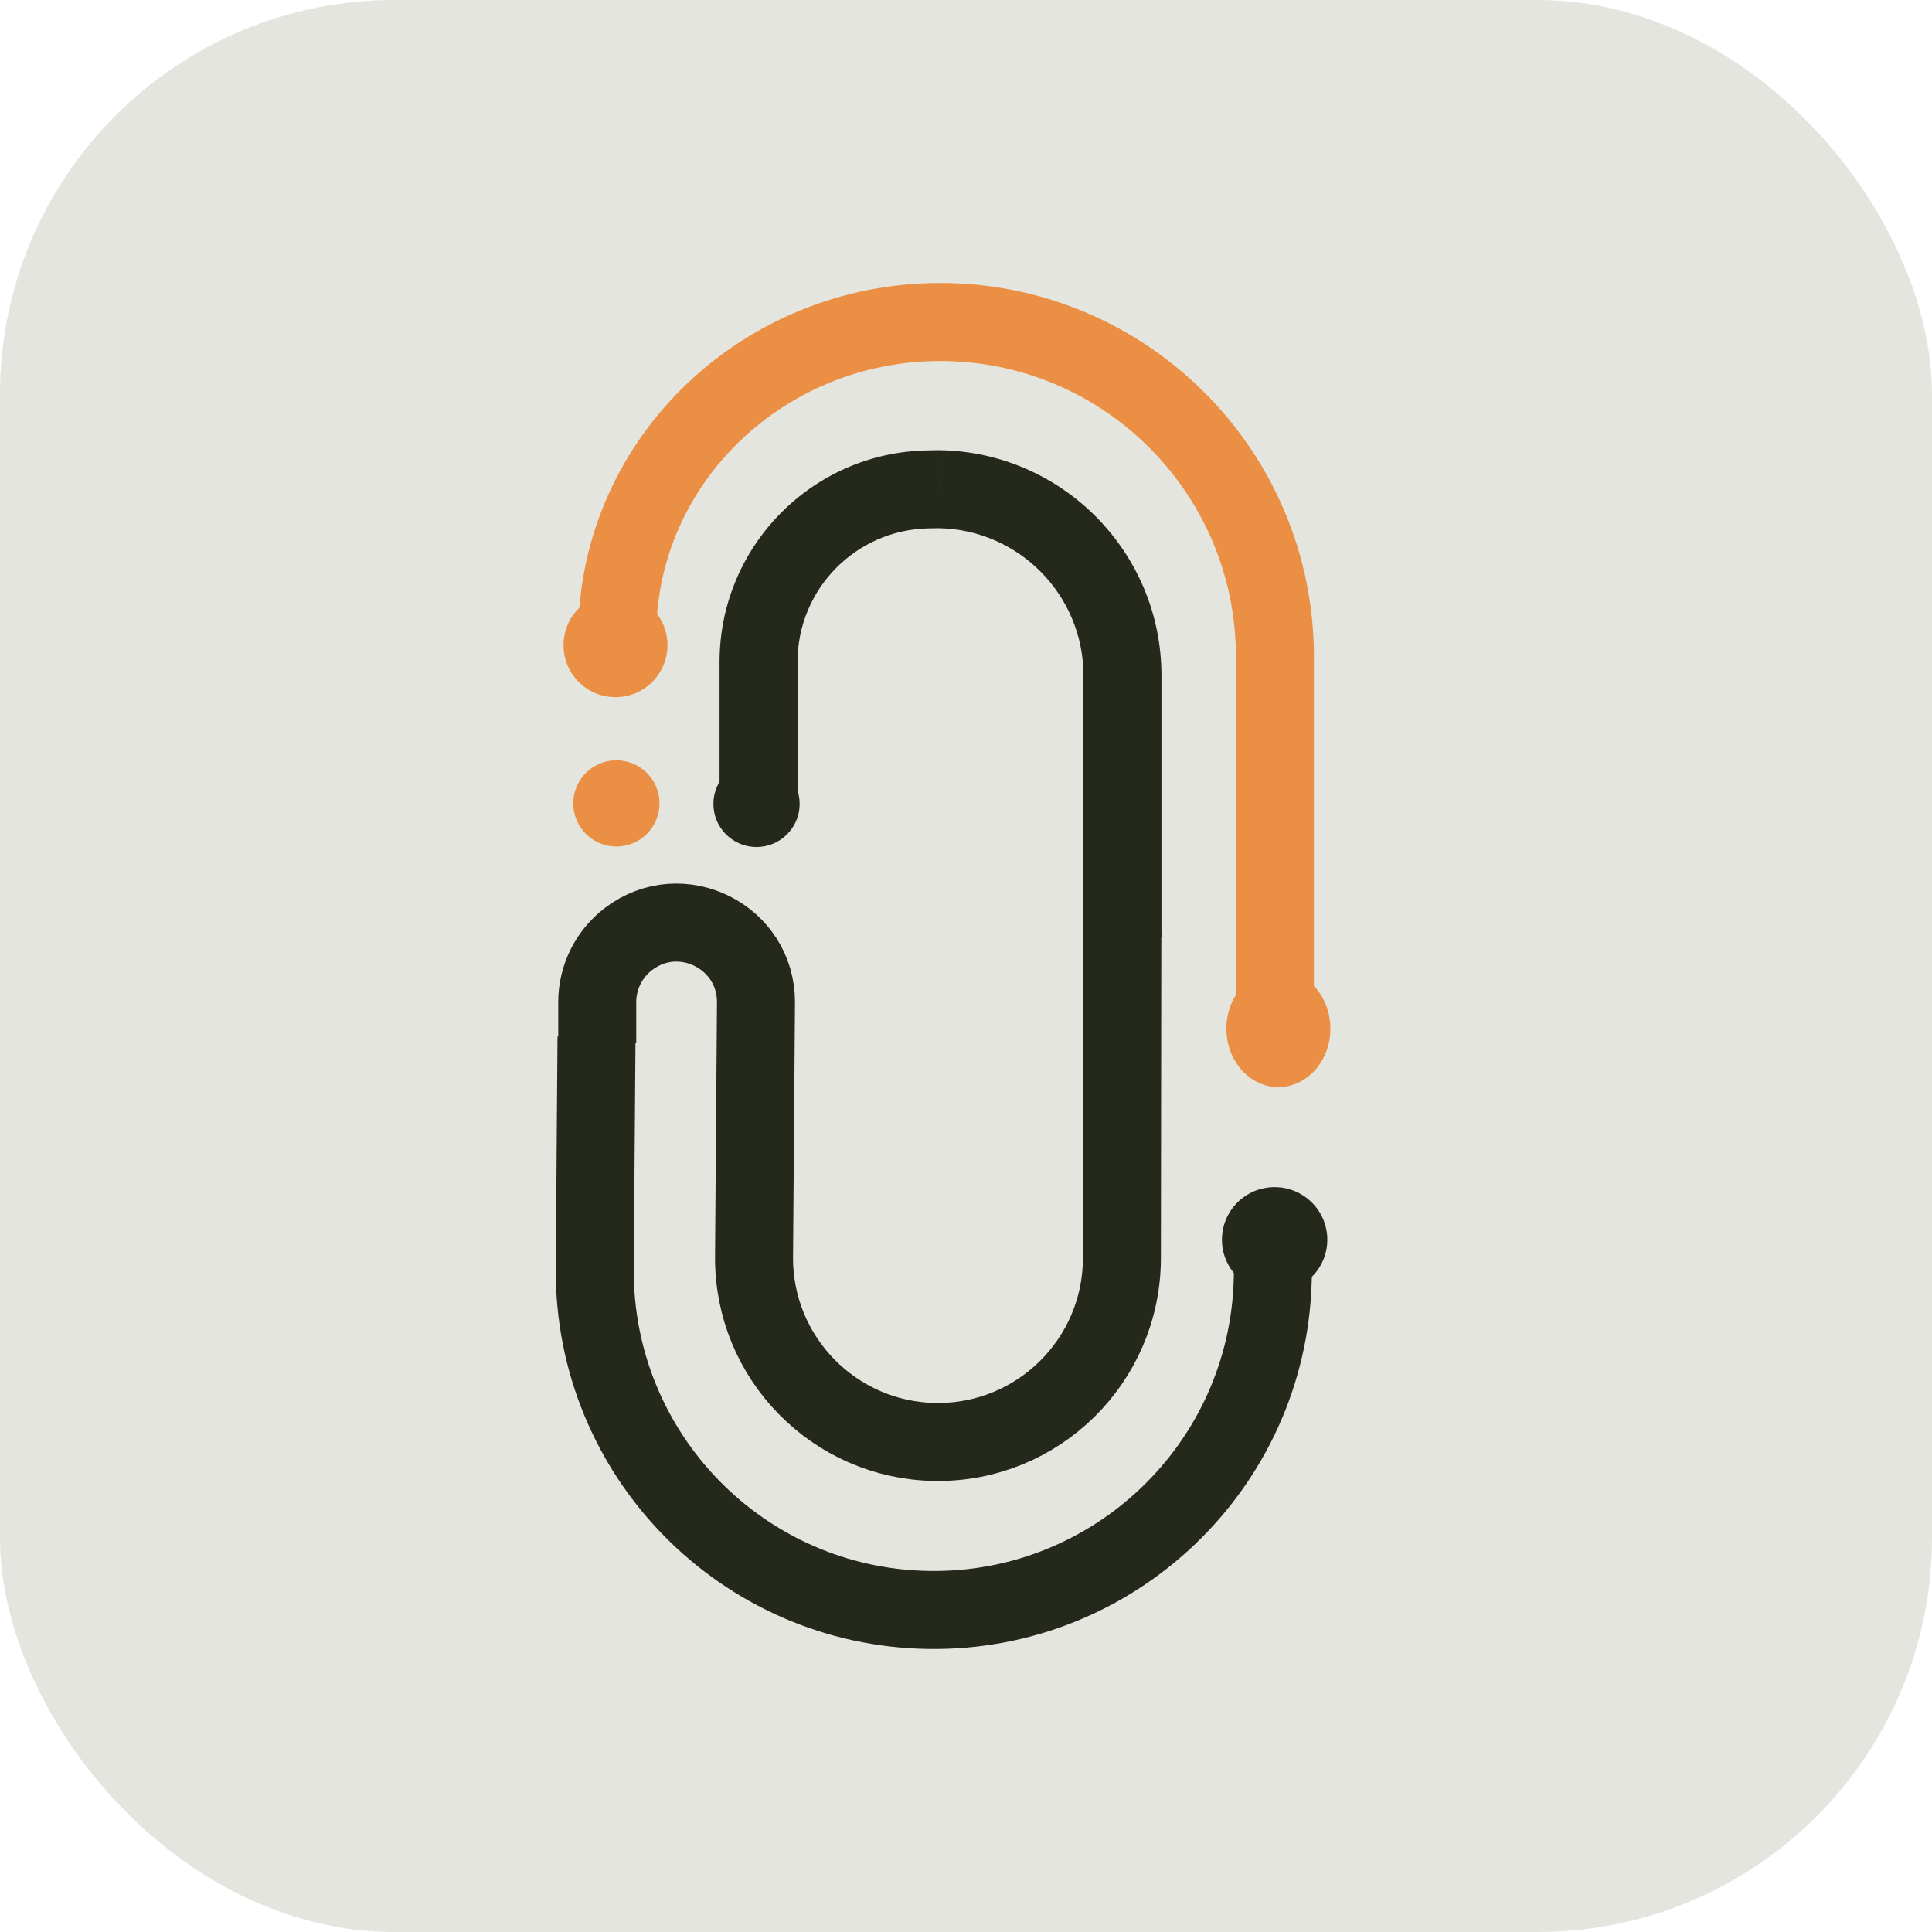 <svg width="48" height="48" viewBox="0 0 48 48" fill="none" xmlns="http://www.w3.org/2000/svg">
<rect width="48" height="48" rx="9.8" fill="#E3E5DE"/>
<path d="M31.674 25.577L31.675 16.318C31.675 11.724 27.951 8 23.357 8C19.013 8 15.374 11.393 15.334 15.737C15.332 15.939 15.332 16.136 15.332 16.327" stroke="#EB8F44" stroke-width="1.938"/>
<path d="M15.308 21.032C15.899 21.035 16.382 20.558 16.385 19.966C16.388 19.375 15.911 18.893 15.319 18.89C14.728 18.886 14.245 19.363 14.242 19.955C14.239 20.546 14.716 21.028 15.308 21.032Z" fill="#EB8F44"/>
<path d="M18.79 21.044C19.381 21.047 19.864 20.57 19.867 19.979C19.87 19.387 19.393 18.905 18.801 18.902C18.21 18.899 17.727 19.376 17.724 19.967C17.721 20.559 18.198 21.041 18.79 21.044Z" fill="#25291C"/>
<path d="M14.82 25.76L14.777 31.515C14.743 36.147 18.454 39.937 23.086 39.999C27.684 40.061 31.483 36.424 31.62 31.828L31.647 30.922" stroke="#25291C" stroke-width="1.938"/>
<path d="M27.884 23.134L27.873 31.262C27.869 33.808 25.787 35.86 23.241 35.825C20.729 35.792 18.715 33.735 18.734 31.222L18.782 24.912C18.794 23.273 16.918 22.335 15.615 23.329C15.125 23.702 14.838 24.282 14.838 24.897L14.838 25.914" stroke="#25291C" stroke-width="1.938"/>
<path d="M23.332 12.154L23.316 11.185L23.332 11.185L23.348 11.185L23.332 12.154ZM19.814 19.742C19.814 20.277 19.38 20.711 18.845 20.711C18.31 20.711 17.877 20.277 17.877 19.742H19.814ZM23.348 13.123L23.079 13.127L23.047 11.19L23.316 11.185L23.348 13.123ZM19.814 16.447V19.742H17.877V16.447H19.814ZM26.918 23.294V18.012H28.856V23.294H26.918ZM26.918 18.012V16.783H28.856V18.012H26.918ZM17.877 16.447C17.877 13.577 20.178 11.237 23.047 11.19L23.079 13.127C21.267 13.157 19.814 14.634 19.814 16.447H17.877ZM23.348 11.185C26.404 11.235 28.856 13.727 28.856 16.783H26.918C26.918 14.784 25.315 13.155 23.317 13.123L23.348 11.185Z" fill="#25291C"/>
<path d="M31.66 32.105C32.383 32.109 32.973 31.527 32.977 30.806C32.98 30.085 32.398 29.498 31.675 29.494C30.952 29.49 30.363 30.071 30.359 30.792C30.355 31.513 30.938 32.101 31.66 32.105Z" fill="#25291C"/>
<path d="M31.761 27.009C32.475 27.009 33.053 26.358 33.053 25.555C33.053 24.753 32.475 24.102 31.761 24.102C31.048 24.102 30.47 24.753 30.47 25.555C30.47 26.358 31.048 27.009 31.761 27.009Z" fill="#EB8F44"/>
<path d="M15.292 17.321C16.005 17.321 16.583 16.743 16.583 16.029C16.583 15.316 16.005 14.738 15.292 14.738C14.578 14.738 14 15.316 14 16.029C14 16.743 14.578 17.321 15.292 17.321Z" fill="#EB8F44"/>
</svg>
